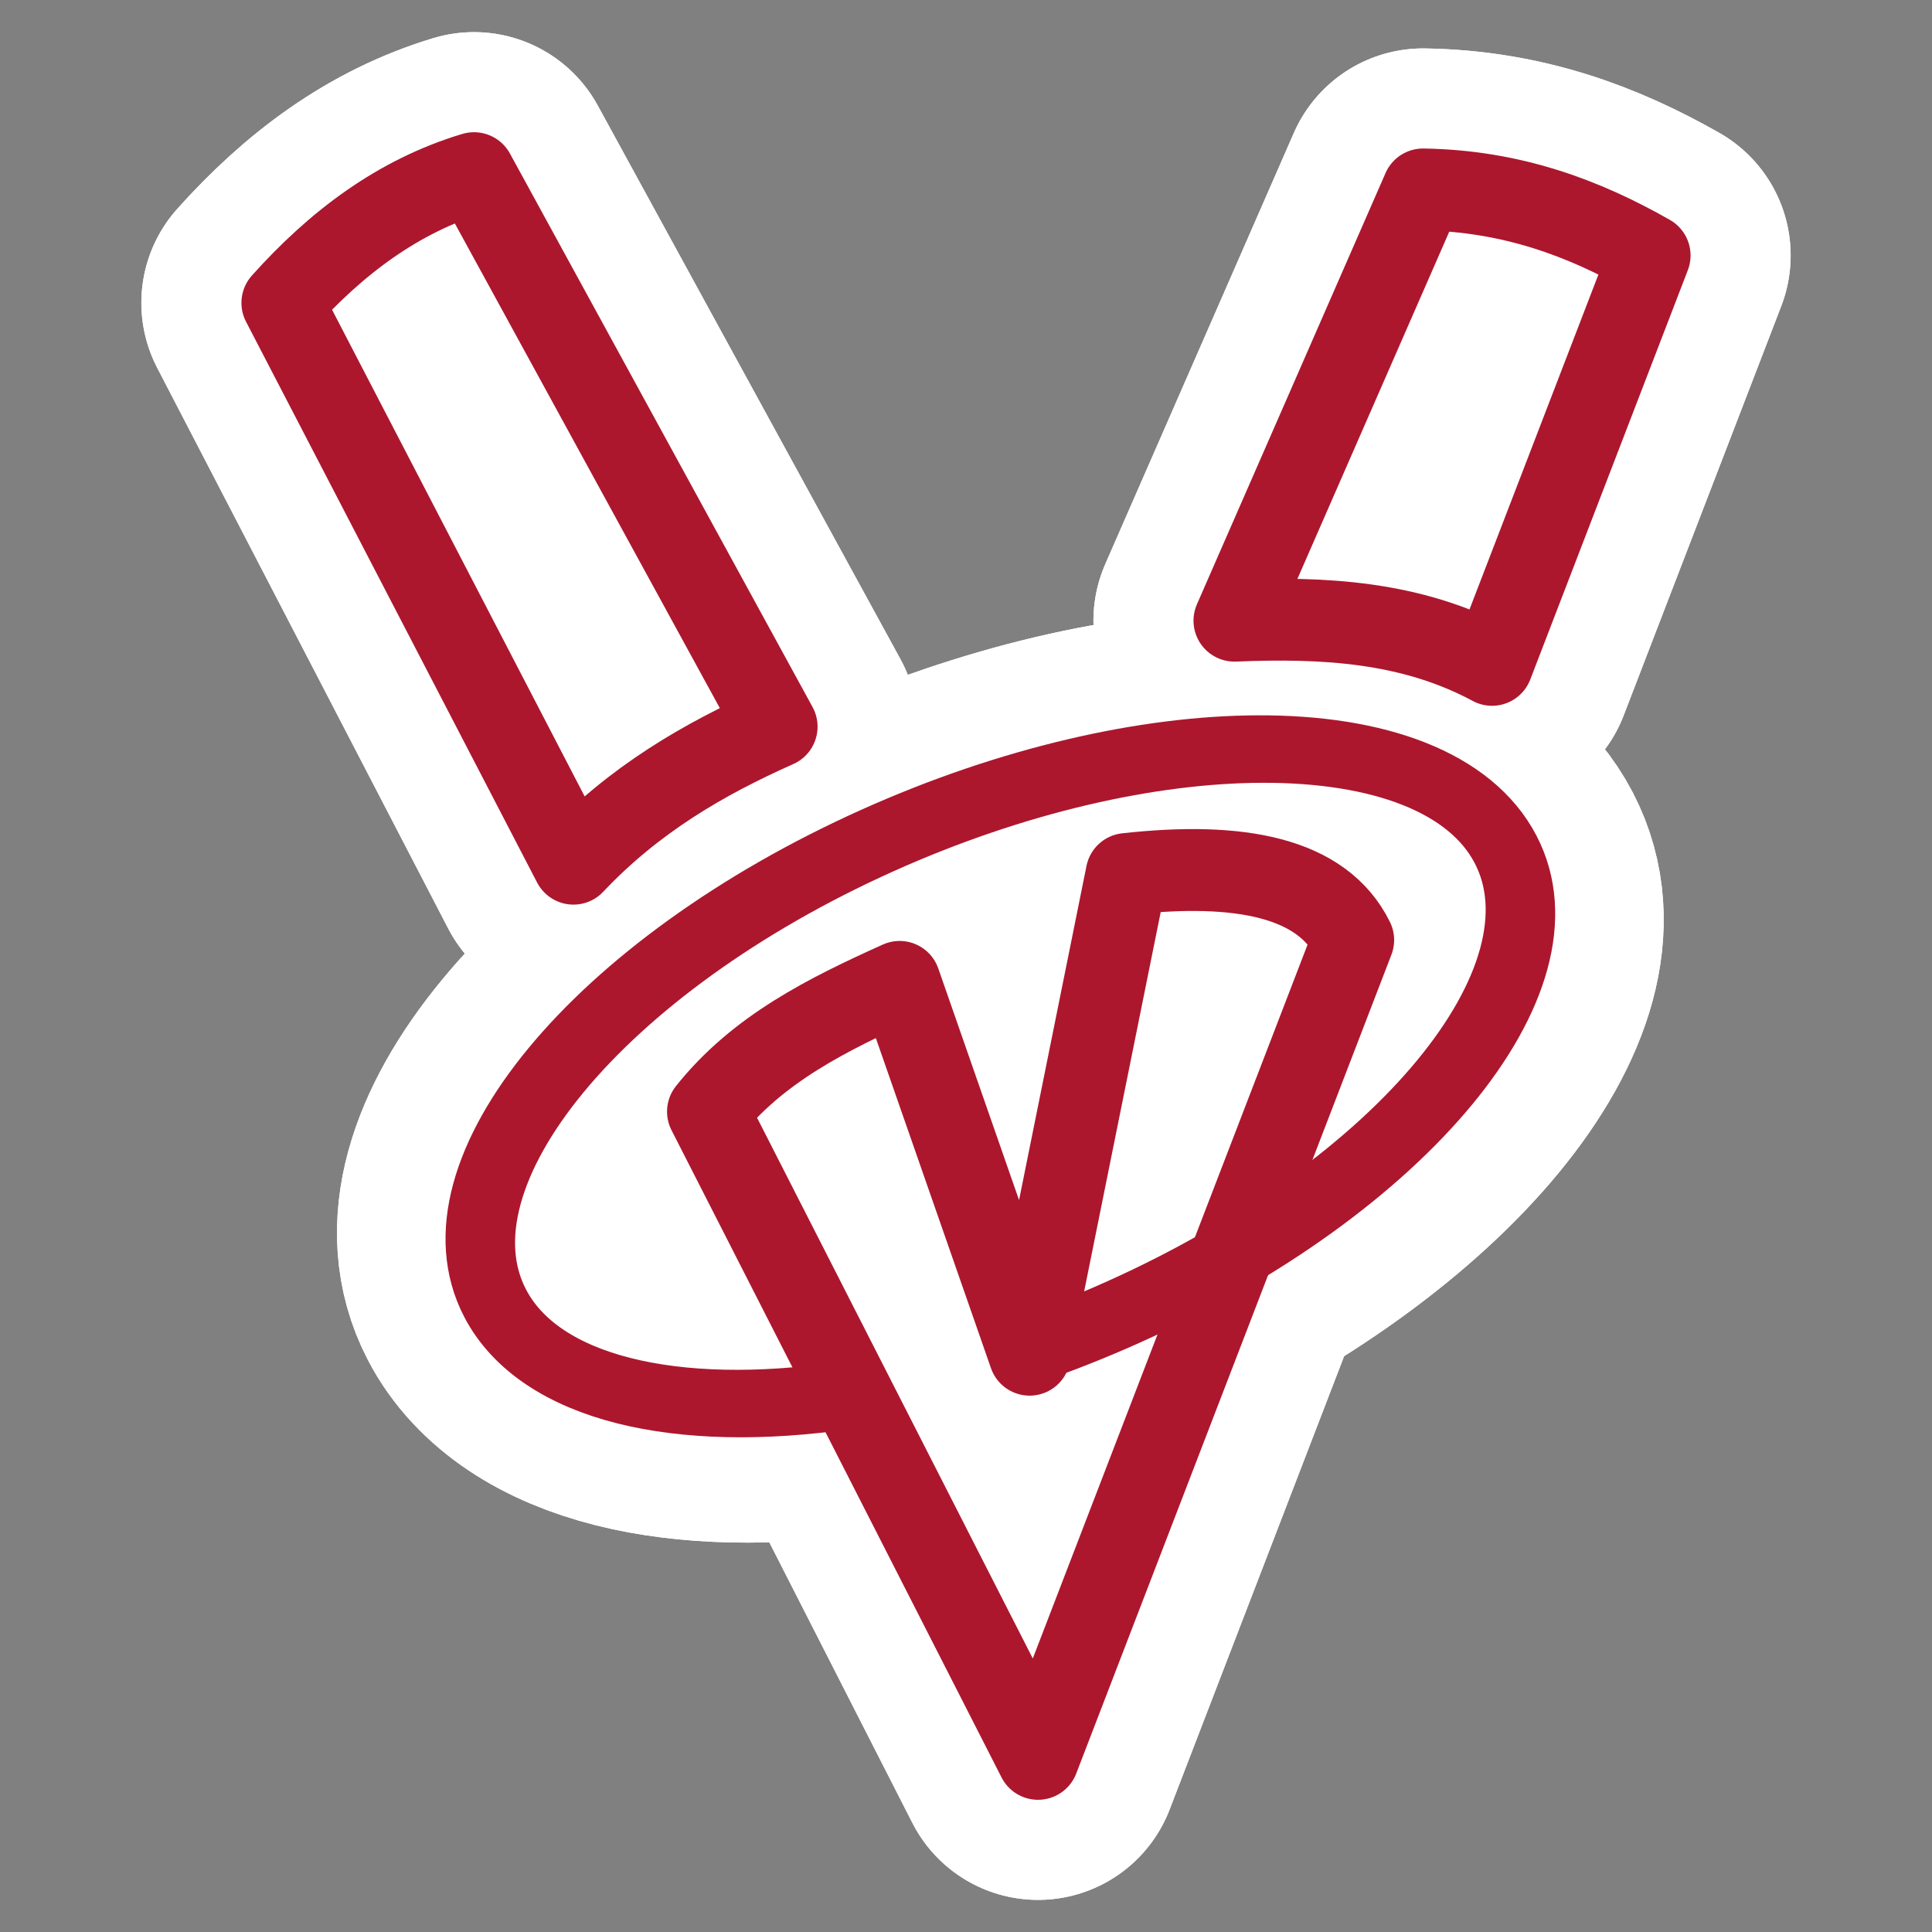<?xml version="1.0" encoding="UTF-8" standalone="no"?>
<!-- Created with Inkscape (http://www.inkscape.org/) -->

<svg
   width="219.213"
   height="219.213"
   viewBox="0 0 58 58"
   version="1.1"
   id="svg39"
   xml:space="preserve"
   sodipodi:docname="bindlessvk.svg"
   inkscape:export-filename="../../../../bindlessvk.png"
   inkscape:export-xdpi="112.11014"
   inkscape:export-ydpi="112.11014"
   inkscape:version="1.2.2 (b0a8486541, 2022-12-01)"
   xmlns:inkscape="http://www.inkscape.org/namespaces/inkscape"
   xmlns:sodipodi="http://sodipodi.sourceforge.net/DTD/sodipodi-0.dtd"
   xmlns="http://www.w3.org/2000/svg"
   xmlns:svg="http://www.w3.org/2000/svg"><rect x="0" y="0" width="58" height="58" fill="#808080" stroke="none"/><sodipodi:namedview
     id="namedview26"
     pagecolor="#505050"
     bordercolor="#eeeeee"
     borderopacity="1"
     inkscape:showpageshadow="0"
     inkscape:pageopacity="0"
     inkscape:pagecheckerboard="0"
     inkscape:deskcolor="#505050"
     showgrid="false"
     inkscape:zoom="3.0127672"
     inkscape:cx="9.2937815"
     inkscape:cy="128.12142"
     inkscape:window-width="890"
     inkscape:window-height="1416"
     inkscape:window-x="12"
     inkscape:window-y="12"
     inkscape:window-maximized="1"
     inkscape:current-layer="svg39" /><defs
     id="defs36" /><g
     id="layer1"><g
       id="g26843"
       transform="translate(0,2.1457879e-4)"><g
         id="g25951"
         style="fill:#ffffff;fill-opacity:1;stroke:#ffffff;stroke-width:8.467;stroke-dasharray:none;stroke-opacity:1"><g
           id="g23362"
           style="fill:#ffffff;fill-opacity:1;stroke:#ffffff;stroke-width:8.467;stroke-dasharray:none;stroke-opacity:1"><path
             style="font-variation-settings:normal;fill:#ffffff;fill-opacity:1;stroke:#ffffff;stroke-width:8.467;stroke-linecap:round;stroke-linejoin:round;stroke-miterlimit:1.3;stroke-dasharray:none;stroke-dashoffset:0;stroke-opacity:1;paint-order:fill markers stroke;stop-color:#000000"
             d="M 42.721,5.687 37.059,18.633 c 2.678,-0.11 5.311,0.024 7.733,1.326 L 49.523,7.669 C 47.553,6.548 45.387,5.73 42.721,5.687 Z"
             id="path15682-6" /><path
             id="path10607-1"
             style="fill:#ffffff;fill-opacity:1;stroke:#ffffff;stroke-width:16.096;stroke-linecap:round;stroke-linejoin:round;stroke-miterlimit:1.3;stroke-dasharray:none;stroke-opacity:1;paint-order:fill markers stroke;stop-color:#000000"
             class="UnoptimicedTransforms"
             d="m -2.803,198.139 c 1.95,0.174 3.962,0.265 6.021,0.265 17.67,0 31.995,-6.698 31.995,-14.961 4e-6,-4.26 -3.808,-8.105 -9.92,-10.829 v 0 C 19.551,170.053 11.777,168.482 3.218,168.482 c -17.67,0 -31.995,6.698 -31.995,14.961 3e-6,5.434 6.197,10.192 15.466,12.813 0.171,0.048 0.343,0.096 0.517,0.143"
             transform="matrix(0.474,-0.213,0.247,0.473,-16.804,-53.772)" /><path
             style="font-variation-settings:normal;fill:#ffffff;fill-opacity:1;stroke:#ffffff;stroke-width:8.467;stroke-linecap:round;stroke-linejoin:round;stroke-miterlimit:1.3;stroke-dasharray:none;stroke-dashoffset:0;stroke-opacity:1;paint-order:fill markers stroke;stop-color:#000000"
             d="M 17.215,25.928 8.477,9.092 C 10.096,7.284 11.954,5.883 14.23,5.198 l 9.085,16.617 c -2.182,0.97 -4.275,2.181 -6.1,4.113 z"
             id="path15421-0" /><path
             style="font-variation-settings:normal;fill:#ffffff;fill-opacity:1;stroke:#ffffff;stroke-width:8.467;stroke-linecap:round;stroke-linejoin:round;stroke-miterlimit:1.3;stroke-dasharray:none;stroke-dashoffset:0;stroke-opacity:1;paint-order:fill markers stroke;stop-color:#000000"
             d="M 31.162,52.802 21.254,33.371 c 1.497,-1.884 3.6,-2.923 5.753,-3.894 l 3.903,11.192 2.912,-14.431 c 3.405,-0.377 5.874,0.1 6.802,1.982 z"
             id="path14391-6" /></g><path
           style="font-variation-settings:normal;fill:#ffffff;fill-opacity:1;stroke:#ffffff;stroke-width:8.467;stroke-linecap:round;stroke-linejoin:round;stroke-miterlimit:1.3;stroke-dasharray:none;stroke-dashoffset:0;stroke-opacity:1;paint-order:fill markers stroke;stop-color:#000000"
           d="M 42.721,5.687 37.059,18.633 c 2.678,-0.11 5.311,0.024 7.733,1.326 L 49.523,7.669 C 47.553,6.548 45.387,5.73 42.721,5.687 Z"
           id="path15682" /><path
           id="path10607"
           style="fill:#ffffff;fill-opacity:1;stroke:#ffffff;stroke-width:16.096;stroke-linecap:round;stroke-linejoin:round;stroke-miterlimit:1.3;stroke-dasharray:none;stroke-opacity:1;paint-order:fill markers stroke;stop-color:#000000"
           class="UnoptimicedTransforms"
           d="m -2.803,198.139 c 1.95,0.174 3.962,0.265 6.021,0.265 17.67,0 31.995,-6.698 31.995,-14.961 4e-6,-4.26 -3.808,-8.105 -9.92,-10.829 v 0 C 19.551,170.053 11.777,168.482 3.218,168.482 c -17.67,0 -31.995,6.698 -31.995,14.961 3e-6,5.434 6.197,10.192 15.466,12.813 0.171,0.048 0.343,0.096 0.517,0.143"
           transform="matrix(0.474,-0.213,0.247,0.473,-16.804,-53.772)" /><path
           style="font-variation-settings:normal;fill:#ffffff;fill-opacity:1;stroke:#ffffff;stroke-width:8.467;stroke-linecap:round;stroke-linejoin:round;stroke-miterlimit:1.3;stroke-dasharray:none;stroke-dashoffset:0;stroke-opacity:1;paint-order:fill markers stroke;stop-color:#000000"
           d="M 17.215,25.928 8.477,9.092 C 10.096,7.284 11.954,5.883 14.23,5.198 l 9.085,16.617 c -2.182,0.97 -4.275,2.181 -6.1,4.113 z"
           id="path15421" /><path
           style="font-variation-settings:normal;fill:#ffffff;fill-opacity:1;stroke:#ffffff;stroke-width:8.467;stroke-linecap:round;stroke-linejoin:round;stroke-miterlimit:1.3;stroke-dasharray:none;stroke-dashoffset:0;stroke-opacity:1;paint-order:fill markers stroke;stop-color:#000000"
           d="M 31.162,52.802 21.254,33.371 c 1.497,-1.884 3.6,-2.923 5.753,-3.894 l 3.903,11.192 2.912,-14.431 c 3.405,-0.377 5.874,0.1 6.802,1.982 z"
           id="path14391" /></g><g
         id="g25951-0"
         style="fill:#000000;fill-opacity:0;stroke:#ac172e;stroke-opacity:1"><g
           id="g23362-3"
           style="fill:#000000;fill-opacity:0;stroke:#ac172e;stroke-width:1.5;stroke-dasharray:none;stroke-opacity:1"><path
             style="font-variation-settings:normal;fill:#000000;fill-opacity:0;stroke:#ac172e;stroke-width:1.5;stroke-linecap:round;stroke-linejoin:round;stroke-miterlimit:1.3;stroke-dasharray:none;stroke-dashoffset:0;stroke-opacity:1;paint-order:fill markers stroke;stop-color:#000000"
             d="M 42.721,5.687 37.059,18.633 c 2.678,-0.11 5.311,0.024 7.733,1.326 L 49.523,7.669 C 47.553,6.548 45.387,5.73 42.721,5.687 Z"
             id="path15682-6-4" /><path
             id="path10607-1-6"
             style="fill:#000000;fill-opacity:0;stroke:#ac172e;stroke-width:2.852;stroke-linecap:round;stroke-linejoin:round;stroke-miterlimit:1.3;stroke-dasharray:none;stroke-opacity:1;paint-order:fill markers stroke;stop-color:#000000"
             class="UnoptimicedTransforms"
             d="m -2.803,198.139 c 1.95,0.174 3.962,0.265 6.021,0.265 17.67,0 31.995,-6.698 31.995,-14.961 4e-6,-4.26 -3.808,-8.105 -9.92,-10.829 v 0 C 19.551,170.053 11.777,168.482 3.218,168.482 c -17.67,0 -31.995,6.698 -31.995,14.961 3e-6,5.434 6.197,10.192 15.466,12.813 0.171,0.048 0.343,0.096 0.517,0.143"
             transform="matrix(0.474,-0.213,0.247,0.473,-16.804,-53.772)" /><path
             style="font-variation-settings:normal;fill:#000000;fill-opacity:0;stroke:#ac172e;stroke-width:1.5;stroke-linecap:round;stroke-linejoin:round;stroke-miterlimit:1.3;stroke-dasharray:none;stroke-dashoffset:0;stroke-opacity:1;paint-order:fill markers stroke;stop-color:#000000"
             d="M 17.215,25.928 8.477,9.092 C 10.096,7.284 11.954,5.883 14.23,5.198 l 9.085,16.617 c -2.182,0.97 -4.275,2.181 -6.1,4.113 z"
             id="path15421-0-3" /><path
             style="font-variation-settings:normal;fill:#000000;fill-opacity:0;stroke:#ac172e;stroke-width:1.5;stroke-linecap:round;stroke-linejoin:round;stroke-miterlimit:1.3;stroke-dasharray:none;stroke-dashoffset:0;stroke-opacity:1;paint-order:fill markers stroke;stop-color:#000000"
             d="M 31.162,52.802 21.254,33.371 c 1.497,-1.884 3.6,-2.923 5.753,-3.894 l 3.903,11.192 2.912,-14.431 c 3.405,-0.377 5.874,0.1 6.802,1.982 z"
             id="path14391-6-6" /></g><path
           style="font-variation-settings:normal;fill:#000000;fill-opacity:0;stroke:#ac172e;stroke-width:2.458;stroke-linecap:round;stroke-linejoin:round;stroke-miterlimit:1.3;stroke-dasharray:none;stroke-dashoffset:0;stroke-opacity:1;paint-order:fill markers stroke;stop-color:#000000"
           d="M 42.721,5.687 37.059,18.633 c 2.678,-0.11 5.311,0.024 7.733,1.326 L 49.523,7.669 C 47.553,6.548 45.387,5.73 42.721,5.687 Z"
           id="path15682-3" /><path
           id="path10607-3"
           style="fill:#000000;fill-opacity:0;stroke:#ac172e;stroke-width:3.905;stroke-linecap:round;stroke-linejoin:round;stroke-miterlimit:1.3;stroke-dasharray:none;stroke-opacity:1;paint-order:fill markers stroke;stop-color:#000000"
           class="UnoptimicedTransforms"
           d="m -2.803,198.139 c 1.95,0.174 3.962,0.265 6.021,0.265 17.67,0 31.995,-6.698 31.995,-14.961 4e-6,-4.26 -3.808,-8.105 -9.92,-10.829 v 0 C 19.551,170.053 11.777,168.482 3.218,168.482 c -17.67,0 -31.995,6.698 -31.995,14.961 3e-6,5.434 6.197,10.192 15.466,12.813 0.171,0.048 0.343,0.096 0.517,0.143"
           transform="matrix(0.474,-0.213,0.247,0.473,-16.804,-53.772)" /><path
           style="font-variation-settings:normal;fill:#000000;fill-opacity:0;stroke:#ac172e;stroke-width:2.458;stroke-linecap:round;stroke-linejoin:round;stroke-miterlimit:1.3;stroke-dasharray:none;stroke-dashoffset:0;stroke-opacity:1;paint-order:fill markers stroke;stop-color:#000000"
           d="M 17.215,25.928 8.477,9.092 C 10.096,7.284 11.954,5.883 14.23,5.198 l 9.085,16.617 c -2.182,0.97 -4.275,2.181 -6.1,4.113 z"
           id="path15421-4" /><path
           style="font-variation-settings:normal;fill:#000000;fill-opacity:0;stroke:#ac172e;stroke-width:2.458;stroke-linecap:round;stroke-linejoin:round;stroke-miterlimit:1.3;stroke-dasharray:none;stroke-dashoffset:0;stroke-opacity:1;paint-order:fill markers stroke;stop-color:#000000"
           d="M 31.162,52.802 21.254,33.371 c 1.497,-1.884 3.6,-2.923 5.753,-3.894 l 3.903,11.192 2.912,-14.431 c 3.405,-0.377 5.874,0.1 6.802,1.982 z"
           id="path14391-4" /></g></g></g></svg>
